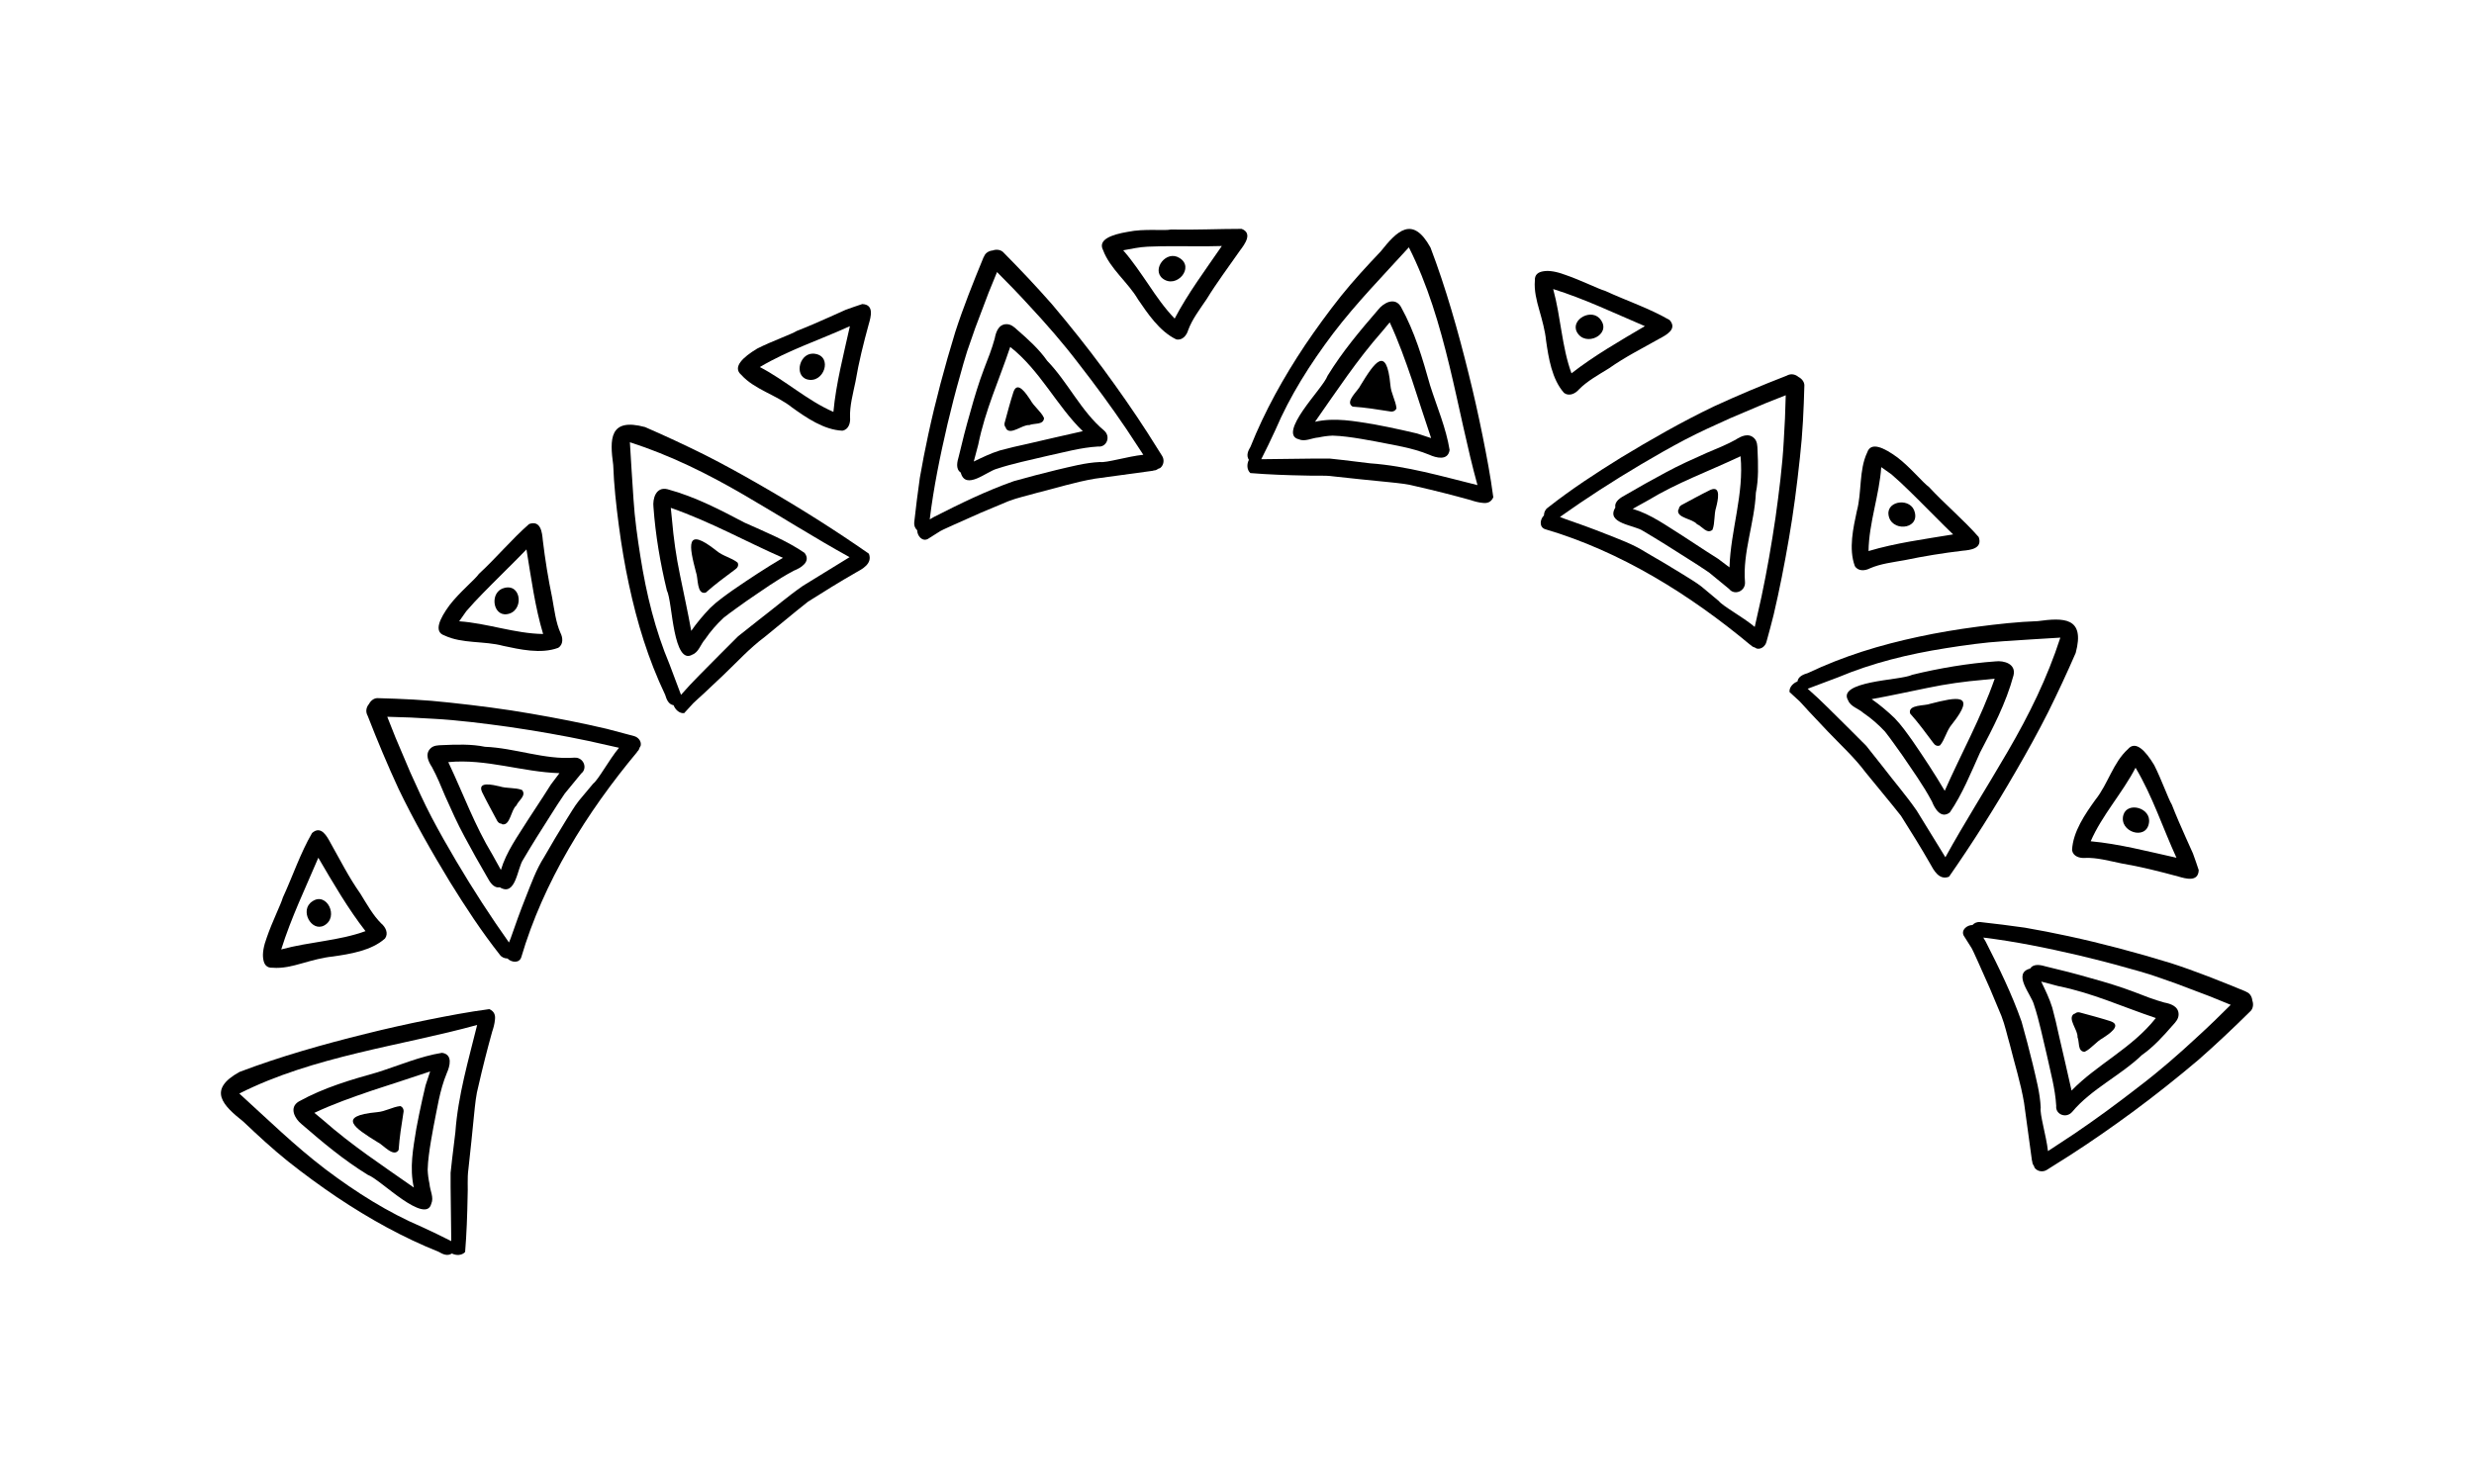 <?xml version="1.0" encoding="utf-8"?>
<!-- Generator: Adobe Illustrator 23.0.0, SVG Export Plug-In . SVG Version: 6.00 Build 0)  -->
<svg version="1.1" id="Слой_1" xmlns="http://www.w3.org/2000/svg" xmlns:xlink="http://www.w3.org/1999/xlink" x="0px" y="0px"
	 viewBox="0 0 150 90" style="enable-background:new 0 0 150 90;" xml:space="preserve">
<g>
	<g>
		<path d="M14.52,65.01c2.44-0.93,5.09-1.68,7.64-2.31c1.28-0.32,2.54-0.6,3.78-0.85c1.25-0.25,2.44-0.48,3.73-0.65
			c0.31,0.14,0.37,0.38,0.34,0.63c-0.02,0.26-0.1,0.54-0.17,0.74c-0.3,1.08-0.58,2.18-0.83,3.28c-0.15,0.55-0.2,1.11-0.26,1.68
			l-0.17,1.69l-0.18,1.68c-0.08,0.56-0.02,1.13-0.05,1.69c-0.02,1.12-0.06,2.24-0.15,3.34c-0.2,0.22-0.55,0.22-0.8,0.09
			c-0.28,0.18-0.56,0.04-0.8-0.1c-2.15-0.86-4.19-1.99-6.18-3.32c-0.99-0.67-1.98-1.39-2.95-2.16c-0.96-0.77-1.82-1.57-2.72-2.42
			C13.52,67.04,12.55,66.1,14.52,65.01z M28.93,62.16c-4.55,1.26-9.91,1.88-14.42,4.16c1.76,1.6,3.37,3.18,5.22,4.59
			c1.87,1.41,3.79,2.62,5.85,3.5c0.6,0.28,1.2,0.56,1.78,0.86l-0.04-3.31l0-0.83l0.09-0.82l0.2-1.65
			C27.77,66.44,28.4,64.31,28.93,62.16z"/>
		<path d="M18.12,66.8c1.54-0.85,3.14-1.31,4.77-1.77c1.32-0.42,2.59-0.97,3.91-1.18c0.68,0.1,0.47,0.83,0.29,1.23
			c-0.44,1.07-0.58,2.15-0.81,3.27c-0.1,0.56-0.21,1.14-0.28,1.72c-0.04,0.29-0.06,0.58-0.07,0.87c0.01,0.29,0.05,0.58,0.11,0.85
			c0.03,0.42,0.28,0.83,0.11,1.21c-0.16,0.64-0.93,0.3-1.75-0.26c-0.82-0.56-1.7-1.35-2.1-1.49c-1.49-0.92-2.71-1.95-4.02-3.08
			C17.88,67.85,17.5,67.17,18.12,66.8z M19.06,67.49l0.54,0.45c1.75,1.54,3.58,2.74,5.49,4.08c-0.27-1.2-0.04-2.38,0.15-3.56
			c0.11-0.59,0.23-1.18,0.36-1.76l0.2-0.87l0.28-0.85c-1.18,0.39-2.35,0.78-3.53,1.16C21.38,66.54,20.21,66.95,19.06,67.49z"/>
		<path d="M22.88,69.26c0.33,0.14,0.99,0.98,1.29,0.48c0.05-0.74,0.17-1.51,0.29-2.26c0.04-0.15-0.02-0.34-0.19-0.4
			c-0.47,0.05-0.9,0.33-1.41,0.37C20.4,67.68,21.49,68.4,22.88,69.26z"/>
		<path d="M38.44,44.64c0.26,0.07,0.45,0.31,0.41,0.56c-0.01,0.05-0.04,0.1-0.07,0.14c-0.03,0.12-0.09,0.22-0.2,0.28
			c0.03-0.01,0.05-0.03,0.08-0.05c-3.09,3.7-5.71,7.91-7.06,12.5c-0.13,0.36-0.6,0.3-0.83,0.06c-0.17,0-0.35-0.07-0.46-0.22
			c-1.14-1.45-2.08-2.89-3.04-4.44c-1.08-1.78-2.17-3.68-3.11-5.64c-0.65-1.41-1.27-2.88-1.86-4.4l-0.03-0.07l-0.01-0.01l-0.02-0.06
			c-0.07-0.2-0.01-0.43,0.13-0.59c0.1-0.2,0.3-0.36,0.51-0.36c1.47,0.04,2.88,0.1,4.38,0.27c1.68,0.18,3.33,0.39,4.93,0.67
			c1.57,0.27,3.1,0.57,4.59,0.92C37.33,44.34,37.89,44.49,38.44,44.64z M37.53,45.35l-1.83-0.41c-1.56-0.33-3.17-0.61-4.8-0.85
			c-1.52-0.21-3.13-0.42-4.65-0.5c-0.91-0.06-1.84-0.1-2.77-0.12l0.5,1.26c0.3,0.7,0.6,1.41,0.9,2.12c0.42,0.93,0.82,1.82,1.29,2.72
			c0.48,0.91,0.98,1.79,1.49,2.65c1.03,1.74,2.1,3.39,3.2,4.94c0.04-0.09,0.07-0.18,0.1-0.25c0.29-0.84,0.59-1.67,0.92-2.5
			c0.33-0.83,0.63-1.68,1.11-2.43c0.44-0.77,0.9-1.54,1.37-2.3c0.24-0.37,0.46-0.77,0.74-1.12l0.86-1.03
			C36.28,47.29,36.91,46.1,37.53,45.35z"/>
		<path d="M34.82,45.95c0.56-0.04,0.83,0.64,0.42,0.96l-1,1.22c-0.3,0.43-0.58,0.88-0.86,1.32c-0.57,0.89-1.13,1.78-1.66,2.68
			c-0.36,0.51-0.44,2.28-1.42,1.68c-0.39,0.07-0.61-0.34-0.77-0.63c-0.47-0.8-0.92-1.61-1.36-2.43c-0.45-0.83-0.8-1.62-1.18-2.47
			c-0.27-0.64-0.48-1.17-0.8-1.76c-0.21-0.32-0.44-0.78-0.09-1.13c0.19-0.19,0.46-0.19,0.7-0.2c0.88-0.04,1.79-0.07,2.6,0.1
			C31.22,45.36,33.03,46.09,34.82,45.95L34.82,45.95C34.82,45.95,34.83,45.95,34.82,45.95z M33.92,46.89
			c-2.27-0.07-4.44-0.89-6.74-0.67c0.93,1.97,1.59,3.82,2.68,5.62l0.51,0.92c0.33-1.11,1.02-2.04,1.63-3.02l0.94-1.44l0.46-0.72
			L33.92,46.89z"/>
		<path d="M29.23,48.04c0.29,0.59,0.61,1.17,0.92,1.75c0.05,0.08,0.13,0.16,0.24,0.16c0.01,0.01,0.04,0.03,0.06,0.04
			c0.49,0.1,0.52-0.87,0.86-1.14c0.11-0.29,0.63-0.6,0.34-0.94c-0.42-0.16-0.92-0.08-1.36-0.22C29.89,47.6,28.92,47.36,29.23,48.04z
			"/>
		<path d="M21.85,54.2c0.39,0.63,0.77,1.32,1.27,1.81c0.26,0.22,0.45,0.6,0.22,0.91c-0.83,0.74-2.13,0.94-3.17,1.09
			c-0.61,0.06-1.25,0.24-1.85,0.41c-0.59,0.17-1.19,0.32-1.79,0.27c-0.36,0.02-0.52-0.19-0.57-0.53c-0.06-0.34,0.03-0.81,0.21-1.29
			c0.33-0.97,0.87-2.04,0.98-2.44c0.6-1.3,1.06-2.69,1.77-3.91c0.55-0.49,0.91,0.21,1.13,0.62C20.65,52.2,21.14,53.19,21.85,54.2z
			 M19.3,52.02c-0.78,1.84-1.65,3.64-2.25,5.56c1.72-0.47,3.5-0.52,5.11-1.11C21.1,55.11,20.19,53.54,19.3,52.02z"/>
		<path d="M18.93,54.67c-0.79,0.52-0.05,1.87,0.72,1.46C20.58,55.63,19.81,54.05,18.93,54.67z"/>
		<path d="M39.11,25.9c1.22,0.53,2.42,1.09,3.59,1.67c1.19,0.6,2.38,1.26,3.52,1.92c2.29,1.32,4.44,2.68,6.46,4.09
			c0.24,0.61-0.42,0.94-0.8,1.15c-0.98,0.56-1.94,1.16-2.89,1.76c-0.89,0.7-1.76,1.44-2.64,2.15c-0.91,0.68-1.67,1.52-2.48,2.29
			l-1.22,1.15c-0.2,0.19-0.42,0.37-0.61,0.56l-0.56,0.61c-0.28,0.03-0.54-0.21-0.64-0.48c-0.31-0.05-0.43-0.36-0.51-0.63
			c-1.04-2.19-1.7-4.37-2.2-6.7c-0.25-1.16-0.45-2.35-0.61-3.57c-0.16-1.22-0.3-2.47-0.34-3.67C36.97,26.65,36.92,25.31,39.11,25.9z
			 M51.51,33.79c-2.09-1.15-4.21-2.5-6.43-3.79c-2.2-1.28-4.42-2.38-6.89-3.18c0.07,1.16,0.14,2.31,0.22,3.47
			c0.07,1.13,0.24,2.34,0.42,3.47c0.36,2.29,0.9,4.47,1.76,6.52c0.23,0.62,0.47,1.24,0.7,1.86c0.72-0.83,1.52-1.59,2.29-2.38
			l1.17-1.17l1.3-1.03c0.88-0.67,1.72-1.4,2.63-2.03L51.51,33.79z"/>
		<path d="M40.47,29.67c1.7,0.46,3.21,1.26,4.68,2.03c1.2,0.54,2.54,1.08,3.63,1.83c0.42,0.54-0.24,0.92-0.65,1.08
			c-1.02,0.54-1.89,1.18-2.84,1.82c-0.46,0.33-0.95,0.67-1.41,1.03c-0.43,0.4-0.82,0.85-1.13,1.31c-0.28,0.31-0.38,0.78-0.77,0.93
			c-0.57,0.34-0.88-0.43-1.08-1.39c-0.2-0.96-0.28-2.13-0.47-2.51c-0.4-1.65-0.69-3.37-0.81-5.04
			C39.56,30.24,39.77,29.5,40.47,29.67z M40.67,30.8l0.07,0.69c0.1,1.16,0.25,2.24,0.49,3.39c0.23,1.14,0.48,2.26,0.68,3.38
			c0.34-0.49,0.73-0.95,1.14-1.38c0.43-0.42,0.92-0.76,1.41-1.11c0.99-0.68,1.99-1.34,3.01-1.94C45.23,32.85,43.08,31.64,40.67,30.8
			z"/>
		<path d="M42.2,34.71c0.14,0.33,0.03,1.38,0.59,1.23c0.55-0.49,1.18-0.96,1.79-1.41c0.13-0.08,0.23-0.25,0.14-0.41
			c-0.37-0.3-0.89-0.39-1.28-0.72C41.51,31.87,41.79,33.14,42.2,34.71z"/>
		<path d="M70.46,27.65c0.14,0.22,0.11,0.53-0.09,0.71c-0.04,0.04-0.09,0.05-0.15,0.07c-0.1,0.08-0.21,0.12-0.33,0.09
			c0.03,0.02,0.06,0.01,0.09,0.02l-3.59,0.49c-1.19,0.2-2.35,0.57-3.52,0.86c-0.58,0.17-1.17,0.29-1.74,0.51l-1.67,0.7l-1.64,0.73
			c-0.27,0.13-0.55,0.24-0.81,0.38l-0.76,0.48c-0.34,0.17-0.64-0.2-0.64-0.53c-0.13-0.12-0.2-0.29-0.18-0.48
			c0.1-0.89,0.21-1.8,0.34-2.7c0.15-0.87,0.32-1.74,0.51-2.62c0.44-2.04,0.99-4.11,1.64-6.23c0.49-1.51,1.07-2.96,1.69-4.47
			l0.03-0.07l0.01-0.01l0.03-0.06c0.08-0.19,0.29-0.31,0.51-0.33c0.21-0.08,0.46-0.05,0.62,0.09c1.04,1.05,2.03,2.1,2.97,3.17
			c1.1,1.3,2.14,2.61,3.11,3.92c0.95,1.29,1.85,2.58,2.68,3.87L70.46,27.65z M69.32,27.58L68.28,26c-0.9-1.33-1.87-2.65-2.89-3.96
			c-0.96-1.26-1.96-2.4-3.01-3.53c-0.62-0.68-1.27-1.35-1.93-2.01l-0.51,1.25c-0.27,0.71-0.54,1.43-0.81,2.14l-0.49,1.41
			c-0.15,0.48-0.3,0.99-0.43,1.48c-0.28,0.98-0.53,1.96-0.76,2.93c-0.46,1.98-0.84,3.84-1.08,5.79c0.08-0.05,0.17-0.09,0.24-0.14
			c1.57-0.8,3.18-1.59,4.86-2.18c0.86-0.24,1.72-0.47,2.59-0.68c0.87-0.2,1.73-0.44,2.63-0.48C67.08,28.08,68.36,27.68,69.32,27.58z
			"/>
		<path d="M66.94,26.11c0.43,0.37,0.15,1.03-0.36,0.97c-1.05,0.06-2.06,0.35-3.09,0.57c-1.02,0.25-2.06,0.45-3.05,0.78
			c-0.6,0.15-1.9,1.34-2.19,0.23c-0.33-0.22-0.21-0.67-0.12-0.98c0.21-0.9,0.44-1.79,0.7-2.69c0.25-0.91,0.52-1.8,0.84-2.64
			c0.25-0.64,0.46-1.17,0.64-1.82c0.07-0.37,0.22-0.87,0.72-0.87c0.27,0,0.47,0.18,0.64,0.34c0.67,0.58,1.34,1.19,1.82,1.88
			C64.75,23.18,65.55,24.95,66.94,26.11L66.94,26.11C66.94,26.11,66.95,26.11,66.94,26.11z M65.65,26.15
			c-1.58-1.53-2.58-3.68-4.4-5.11c-0.69,2.06-1.51,3.81-1.94,5.93l-0.27,1.02c0.52-0.25,1.03-0.5,1.58-0.67
			c0.55-0.15,1.11-0.28,1.67-0.4C63.41,26.66,64.53,26.4,65.65,26.15z"/>
		<path d="M61.45,23.76c-0.2,0.62-0.37,1.26-0.54,1.89c-0.02,0.09-0.01,0.2,0.07,0.28c0,0.02,0.01,0.05,0.02,0.07
			c0.29,0.41,0.98-0.26,1.41-0.22c0.28-0.13,0.87,0.01,0.89-0.43c-0.19-0.41-0.61-0.69-0.83-1.1C62.24,23.91,61.7,23.06,61.45,23.76
			z"/>
		<path d="M51.87,23.14c-0.15,0.73-0.36,1.48-0.33,2.18c0.03,0.33-0.09,0.74-0.47,0.8c-1.12-0.05-2.2-0.8-3.05-1.41
			c-0.96-0.77-2.27-1.08-3.08-1.98c-0.54-0.46,0.09-1.06,0.97-1.59c0.91-0.46,2.04-0.85,2.4-1.07c0.67-0.26,1.33-0.55,1.98-0.84
			l0.98-0.44c0.33-0.13,0.67-0.23,1.01-0.35c0.74,0.03,0.52,0.78,0.39,1.23C52.36,20.8,52.07,21.95,51.87,23.14z M51.53,19.78
			c-1.81,0.83-3.73,1.45-5.46,2.48c1.54,0.8,2.89,2.04,4.46,2.72C50.69,23.26,51.14,21.54,51.53,19.78z"/>
		<path d="M49.43,21.46c-0.93-0.17-1.33,1.31-0.49,1.55C49.96,23.28,50.5,21.63,49.43,21.46z"/>
		<path d="M75.19,15.18c-0.71,1.02-1.41,1.95-2.03,2.96c-0.41,0.61-0.88,1.22-1.12,1.88c-0.09,0.32-0.36,0.65-0.73,0.56
			c-1.02-0.49-1.74-1.59-2.31-2.42c-0.6-1.03-1.7-1.86-2.12-2.99c-0.33-0.63,0.49-0.94,1.5-1.11c1.01-0.21,2.21-0.05,2.61-0.14
			c1.43,0.03,2.88-0.04,4.29-0.04C75.96,14.14,75.48,14.8,75.19,15.18z M74.08,14.92c-1,0.03-2,0.01-2.99,0.01
			c-0.5,0-1,0.01-1.5,0.03c-0.5,0.02-0.99,0.13-1.49,0.22c0.57,0.65,1.04,1.36,1.53,2.07c0.49,0.73,0.99,1.45,1.59,2.07
			C72.02,17.8,73.07,16.39,74.08,14.92z"/>
		<path d="M71.52,15.65c-0.8-0.52-1.72,0.69-1.03,1.24C71.33,17.54,72.45,16.22,71.52,15.65z"/>
		<path d="M32.91,32.76c0.14,1.17,0.33,2.35,0.57,3.5c0.13,0.72,0.22,1.49,0.5,2.12c0.15,0.29,0.19,0.71-0.14,0.91
			c-1.05,0.39-2.34,0.09-3.33-0.12c-1.14-0.31-2.49-0.12-3.56-0.63c-0.67-0.22-0.3-1.01,0.3-1.83c0.62-0.81,1.56-1.57,1.79-1.91
			c1.05-0.97,1.98-2.09,3.04-3.02C32.79,31.53,32.87,32.3,32.91,32.76z M31.92,33.32c-0.69,0.72-1.41,1.41-2.11,2.12
			c-0.35,0.35-0.7,0.71-1.04,1.07l-0.5,0.56l-0.43,0.61c1.67,0.11,3.4,0.75,5.09,0.77C32.44,36.82,32.21,35.08,31.92,33.32z"/>
		<path d="M30.6,35.65c-0.93,0.2-0.75,1.71,0.12,1.6C31.77,37.12,31.65,35.4,30.6,35.65z"/>
	</g>
	<g>
		<path d="M86.73,15.01c0.93,2.44,1.68,5.09,2.31,7.64c0.32,1.28,0.6,2.54,0.85,3.78c0.25,1.25,0.48,2.44,0.65,3.73
			c-0.14,0.31-0.38,0.37-0.63,0.34c-0.26-0.02-0.54-0.1-0.74-0.17c-1.08-0.3-2.18-0.58-3.28-0.83c-0.55-0.15-1.11-0.2-1.68-0.26
			l-1.69-0.17l-1.68-0.18c-0.56-0.08-1.13-0.02-1.69-0.05c-1.12-0.02-2.24-0.06-3.34-0.15c-0.22-0.2-0.22-0.55-0.09-0.8
			c-0.18-0.28-0.04-0.56,0.1-0.8c0.86-2.15,1.99-4.19,3.32-6.18c0.67-0.99,1.39-1.98,2.16-2.95c0.77-0.96,1.57-1.82,2.42-2.72
			C84.7,14.01,85.64,13.04,86.73,15.01z M89.58,29.42c-1.26-4.55-1.88-9.91-4.16-14.42c-1.6,1.76-3.18,3.37-4.59,5.22
			c-1.41,1.87-2.62,3.79-3.5,5.85c-0.28,0.6-0.56,1.2-0.86,1.78l3.31-0.04l0.83,0l0.82,0.09l1.65,0.2
			C85.3,28.26,87.43,28.89,89.58,29.42z"/>
		<path d="M84.94,18.61c0.85,1.54,1.31,3.14,1.77,4.77c0.42,1.32,0.97,2.59,1.18,3.91c-0.1,0.68-0.83,0.47-1.23,0.29
			c-1.07-0.44-2.15-0.58-3.27-0.81c-0.56-0.1-1.14-0.21-1.72-0.28c-0.29-0.04-0.58-0.06-0.87-0.07c-0.29,0.01-0.58,0.05-0.85,0.11
			c-0.42,0.03-0.83,0.28-1.21,0.11c-0.64-0.16-0.3-0.93,0.26-1.75c0.56-0.82,1.35-1.7,1.49-2.1c0.92-1.49,1.95-2.71,3.08-4.02
			C83.89,18.36,84.58,17.99,84.94,18.61z M84.26,19.55l-0.45,0.54c-1.54,1.75-2.74,3.58-4.08,5.49c1.2-0.27,2.38-0.04,3.56,0.15
			c0.59,0.11,1.18,0.23,1.76,0.36l0.87,0.2l0.85,0.28c-0.39-1.18-0.78-2.35-1.16-3.53C85.21,21.87,84.79,20.69,84.26,19.55z"/>
		<path d="M82.49,23.37c-0.14,0.33-0.98,0.99-0.48,1.29c0.74,0.05,1.51,0.17,2.26,0.29c0.15,0.04,0.34-0.02,0.4-0.19
			c-0.05-0.47-0.33-0.9-0.37-1.41C84.07,20.89,83.34,21.98,82.49,23.37z"/>
		<path d="M107.1,38.93c-0.07,0.26-0.31,0.45-0.56,0.41c-0.05-0.01-0.1-0.04-0.14-0.07c-0.12-0.03-0.22-0.09-0.28-0.2
			c0.01,0.03,0.03,0.05,0.05,0.08c-3.7-3.09-7.91-5.71-12.5-7.06c-0.36-0.13-0.3-0.6-0.06-0.83c0-0.17,0.07-0.35,0.22-0.46
			c1.45-1.14,2.89-2.08,4.44-3.04c1.78-1.08,3.68-2.17,5.64-3.11c1.41-0.65,2.88-1.27,4.4-1.86l0.07-0.03l0.01-0.01l0.06-0.02
			c0.2-0.07,0.43-0.01,0.59,0.13c0.2,0.1,0.36,0.3,0.36,0.51c-0.04,1.47-0.1,2.88-0.27,4.38c-0.18,1.68-0.39,3.33-0.67,4.93
			c-0.27,1.57-0.57,3.1-0.92,4.59C107.41,37.81,107.25,38.38,107.1,38.93z M106.39,38.02l0.41-1.83c0.33-1.56,0.61-3.17,0.85-4.8
			c0.21-1.52,0.42-3.13,0.5-4.65c0.06-0.91,0.1-1.84,0.12-2.77l-1.26,0.5c-0.7,0.3-1.41,0.6-2.12,0.9
			c-0.93,0.42-1.82,0.82-2.72,1.29c-0.91,0.48-1.79,0.98-2.65,1.49c-1.74,1.03-3.39,2.1-4.94,3.2c0.09,0.04,0.18,0.07,0.25,0.1
			c0.84,0.29,1.67,0.59,2.5,0.92c0.83,0.33,1.68,0.63,2.43,1.11c0.77,0.44,1.54,0.9,2.3,1.37c0.37,0.24,0.77,0.46,1.12,0.74
			l1.03,0.86C104.46,36.77,105.65,37.4,106.39,38.02z"/>
		<path d="M105.8,35.3c0.04,0.56-0.64,0.83-0.96,0.42l-1.22-1c-0.43-0.3-0.88-0.58-1.32-0.86c-0.89-0.57-1.78-1.13-2.68-1.66
			c-0.51-0.36-2.28-0.44-1.68-1.42c-0.07-0.39,0.34-0.61,0.63-0.77c0.8-0.47,1.61-0.92,2.43-1.36c0.83-0.45,1.62-0.8,2.47-1.18
			c0.64-0.27,1.17-0.48,1.76-0.8c0.32-0.21,0.78-0.44,1.13-0.09c0.19,0.19,0.19,0.46,0.2,0.7c0.04,0.88,0.07,1.79-0.1,2.6
			C106.38,31.71,105.65,33.52,105.8,35.3L105.8,35.3C105.79,35.31,105.79,35.31,105.8,35.3z M104.86,34.41
			c0.07-2.27,0.89-4.44,0.67-6.74c-1.97,0.93-3.82,1.59-5.62,2.68l-0.92,0.51c1.11,0.33,2.04,1.02,3.02,1.63l1.44,0.94l0.72,0.46
			L104.86,34.41z"/>
		<path d="M103.7,29.71c-0.59,0.29-1.17,0.61-1.75,0.92c-0.08,0.05-0.16,0.13-0.16,0.24c-0.01,0.01-0.03,0.04-0.04,0.06
			c-0.1,0.49,0.87,0.52,1.14,0.86c0.29,0.11,0.6,0.63,0.94,0.34c0.16-0.42,0.08-0.92,0.22-1.36
			C104.15,30.38,104.38,29.41,103.7,29.71z"/>
		<path d="M97.55,22.34c-0.63,0.39-1.32,0.77-1.81,1.27c-0.22,0.26-0.6,0.45-0.91,0.22c-0.74-0.83-0.94-2.13-1.09-3.17
			c-0.06-0.61-0.24-1.25-0.41-1.85c-0.17-0.59-0.32-1.19-0.27-1.79c-0.02-0.36,0.19-0.52,0.53-0.57c0.34-0.06,0.81,0.03,1.29,0.21
			c0.97,0.33,2.04,0.87,2.44,0.98c1.3,0.6,2.69,1.06,3.91,1.77c0.49,0.55-0.21,0.91-0.62,1.13C99.55,21.14,98.56,21.63,97.55,22.34z
			 M99.73,19.78c-1.84-0.78-3.64-1.65-5.56-2.25c0.47,1.72,0.52,3.5,1.11,5.11C96.64,21.58,98.2,20.68,99.73,19.78z"/>
		<path d="M97.07,19.42c-0.52-0.79-1.87-0.05-1.46,0.72C96.12,21.07,97.69,20.3,97.07,19.42z"/>
		<path d="M125.85,39.6c-0.53,1.22-1.09,2.42-1.67,3.59c-0.6,1.19-1.26,2.38-1.92,3.52c-1.32,2.29-2.68,4.44-4.09,6.46
			c-0.61,0.24-0.94-0.42-1.15-0.8c-0.56-0.98-1.16-1.94-1.76-2.89c-0.7-0.89-1.44-1.76-2.15-2.64c-0.68-0.91-1.52-1.67-2.29-2.48
			l-1.15-1.22c-0.19-0.2-0.37-0.42-0.56-0.61l-0.61-0.56c-0.03-0.28,0.21-0.54,0.48-0.64c0.05-0.31,0.36-0.43,0.63-0.51
			c2.19-1.04,4.37-1.7,6.7-2.2c1.16-0.25,2.35-0.45,3.57-0.61c1.22-0.16,2.47-0.3,3.67-0.34C125.1,37.46,126.44,37.41,125.85,39.6z
			 M117.95,51.99c1.15-2.09,2.5-4.21,3.79-6.43c1.28-2.2,2.38-4.42,3.18-6.89c-1.16,0.07-2.31,0.14-3.47,0.22
			c-1.13,0.07-2.34,0.24-3.47,0.42c-2.29,0.36-4.47,0.9-6.52,1.76c-0.62,0.23-1.24,0.47-1.86,0.7c0.83,0.72,1.59,1.52,2.38,2.29
			l1.17,1.17l1.03,1.3c0.67,0.88,1.4,1.72,2.03,2.63L117.95,51.99z"/>
		<path d="M122.08,40.96c-0.46,1.7-1.26,3.21-2.03,4.68c-0.54,1.2-1.08,2.54-1.83,3.63c-0.54,0.42-0.92-0.24-1.08-0.65
			c-0.54-1.02-1.18-1.89-1.82-2.84c-0.33-0.46-0.67-0.95-1.03-1.41c-0.4-0.43-0.85-0.82-1.31-1.13c-0.31-0.28-0.78-0.38-0.93-0.77
			c-0.34-0.57,0.43-0.88,1.39-1.08c0.96-0.2,2.13-0.28,2.51-0.47c1.65-0.4,3.37-0.69,5.04-0.81
			C121.5,40.05,122.25,40.26,122.08,40.96z M120.94,41.16l-0.69,0.07c-1.16,0.1-2.24,0.25-3.39,0.49c-1.14,0.23-2.26,0.48-3.38,0.68
			c0.49,0.34,0.95,0.73,1.38,1.14c0.42,0.43,0.76,0.92,1.11,1.41c0.68,0.99,1.34,1.99,1.94,3.01
			C118.9,45.71,120.1,43.57,120.94,41.16z"/>
		<path d="M117.04,42.68c-0.33,0.14-1.38,0.03-1.23,0.59c0.49,0.55,0.96,1.18,1.41,1.79c0.08,0.13,0.25,0.23,0.41,0.14
			c0.3-0.37,0.39-0.89,0.72-1.28C119.88,42,118.61,42.28,117.04,42.68z"/>
		<path d="M124.1,70.95c-0.22,0.14-0.53,0.11-0.71-0.09c-0.04-0.04-0.05-0.09-0.07-0.15c-0.08-0.1-0.12-0.21-0.09-0.33
			c-0.02,0.03-0.01,0.06-0.02,0.09l-0.49-3.59c-0.2-1.19-0.57-2.35-0.86-3.52c-0.17-0.58-0.29-1.17-0.51-1.74l-0.7-1.67l-0.73-1.64
			c-0.13-0.27-0.24-0.55-0.38-0.81l-0.48-0.76c-0.17-0.34,0.2-0.64,0.53-0.64c0.12-0.13,0.29-0.2,0.48-0.18
			c0.89,0.1,1.8,0.21,2.7,0.34c0.87,0.15,1.74,0.32,2.62,0.51c2.04,0.44,4.11,0.99,6.23,1.64c1.51,0.49,2.96,1.07,4.47,1.69
			l0.07,0.03l0.01,0.01l0.06,0.03c0.19,0.08,0.31,0.29,0.33,0.51c0.08,0.21,0.05,0.46-0.09,0.62c-1.05,1.04-2.1,2.03-3.17,2.97
			c-1.3,1.1-2.61,2.14-3.92,3.11c-1.29,0.95-2.58,1.85-3.87,2.68L124.1,70.95z M124.17,69.81l1.58-1.04
			c1.33-0.9,2.65-1.87,3.96-2.89c1.26-0.96,2.4-1.96,3.53-3.01c0.68-0.62,1.35-1.27,2.01-1.93L134,60.43
			c-0.71-0.27-1.43-0.54-2.14-0.81l-1.41-0.49c-0.48-0.15-0.99-0.3-1.48-0.43c-0.98-0.28-1.96-0.53-2.93-0.76
			c-1.98-0.46-3.84-0.84-5.79-1.08c0.05,0.08,0.09,0.17,0.14,0.24c0.8,1.57,1.59,3.18,2.18,4.86c0.24,0.86,0.47,1.72,0.68,2.59
			c0.2,0.87,0.44,1.73,0.48,2.63C123.66,67.57,124.06,68.85,124.17,69.81z"/>
		<path d="M125.64,67.43c-0.37,0.43-1.03,0.15-0.97-0.36c-0.06-1.05-0.35-2.06-0.57-3.09c-0.25-1.02-0.45-2.06-0.78-3.05
			c-0.15-0.6-1.34-1.9-0.23-2.19c0.22-0.33,0.67-0.21,0.98-0.12c0.9,0.21,1.79,0.44,2.69,0.7c0.91,0.25,1.8,0.52,2.64,0.84
			c0.64,0.25,1.17,0.46,1.82,0.64c0.37,0.07,0.87,0.22,0.87,0.72c0,0.27-0.18,0.47-0.34,0.64c-0.58,0.67-1.19,1.34-1.88,1.82
			C128.57,65.23,126.8,66.04,125.64,67.43L125.64,67.43C125.64,67.43,125.63,67.43,125.64,67.43z M125.6,66.14
			c1.53-1.58,3.68-2.58,5.11-4.4c-2.06-0.69-3.81-1.51-5.93-1.94l-1.02-0.27c0.25,0.52,0.5,1.03,0.67,1.58
			c0.15,0.55,0.28,1.11,0.4,1.67C125.09,63.9,125.35,65.02,125.6,66.14z"/>
		<path d="M127.98,61.94c-0.62-0.2-1.26-0.37-1.89-0.54c-0.09-0.02-0.2-0.01-0.28,0.07c-0.02,0-0.05,0.01-0.07,0.02
			c-0.41,0.29,0.26,0.98,0.22,1.41c0.13,0.28-0.01,0.87,0.43,0.89c0.41-0.19,0.69-0.61,1.1-0.83
			C127.84,62.73,128.68,62.19,127.98,61.94z"/>
		<path d="M128.61,52.36c-0.73-0.15-1.48-0.36-2.18-0.33c-0.33,0.03-0.74-0.09-0.8-0.47c0.05-1.12,0.8-2.2,1.41-3.05
			c0.77-0.96,1.08-2.27,1.98-3.08c0.46-0.54,1.06,0.09,1.59,0.97c0.46,0.91,0.85,2.04,1.07,2.4c0.26,0.67,0.55,1.33,0.84,1.98
			l0.44,0.98c0.13,0.33,0.23,0.67,0.35,1.01c-0.03,0.74-0.78,0.52-1.23,0.39C130.94,52.85,129.79,52.56,128.61,52.36z M131.96,52.02
			c-0.83-1.81-1.45-3.73-2.48-5.46c-0.8,1.54-2.04,2.89-2.72,4.46C128.49,51.18,130.2,51.63,131.96,52.02z"/>
		<path d="M130.29,49.92c0.17-0.93-1.31-1.33-1.55-0.49C128.46,50.45,130.12,50.99,130.29,49.92z"/>
		<path d="M118.99,33.4c-1.17,0.14-2.35,0.33-3.5,0.57c-0.72,0.13-1.49,0.22-2.12,0.5c-0.29,0.15-0.71,0.19-0.91-0.14
			c-0.39-1.05-0.09-2.34,0.12-3.33c0.31-1.14,0.12-2.49,0.63-3.56c0.22-0.67,1.01-0.3,1.83,0.3c0.81,0.62,1.57,1.56,1.91,1.79
			c0.97,1.05,2.09,1.98,3.02,3.04C120.22,33.28,119.45,33.36,118.99,33.4z M118.42,32.41c-0.72-0.69-1.41-1.41-2.12-2.11
			c-0.35-0.35-0.71-0.7-1.07-1.04l-0.56-0.5l-0.61-0.43c-0.11,1.67-0.75,3.4-0.77,5.09C114.93,32.93,116.67,32.7,118.42,32.41z"/>
		<path d="M116.1,31.09c-0.2-0.93-1.71-0.75-1.6,0.12C114.63,32.26,116.35,32.14,116.1,31.09z"/>
	</g>
</g>
</svg>
